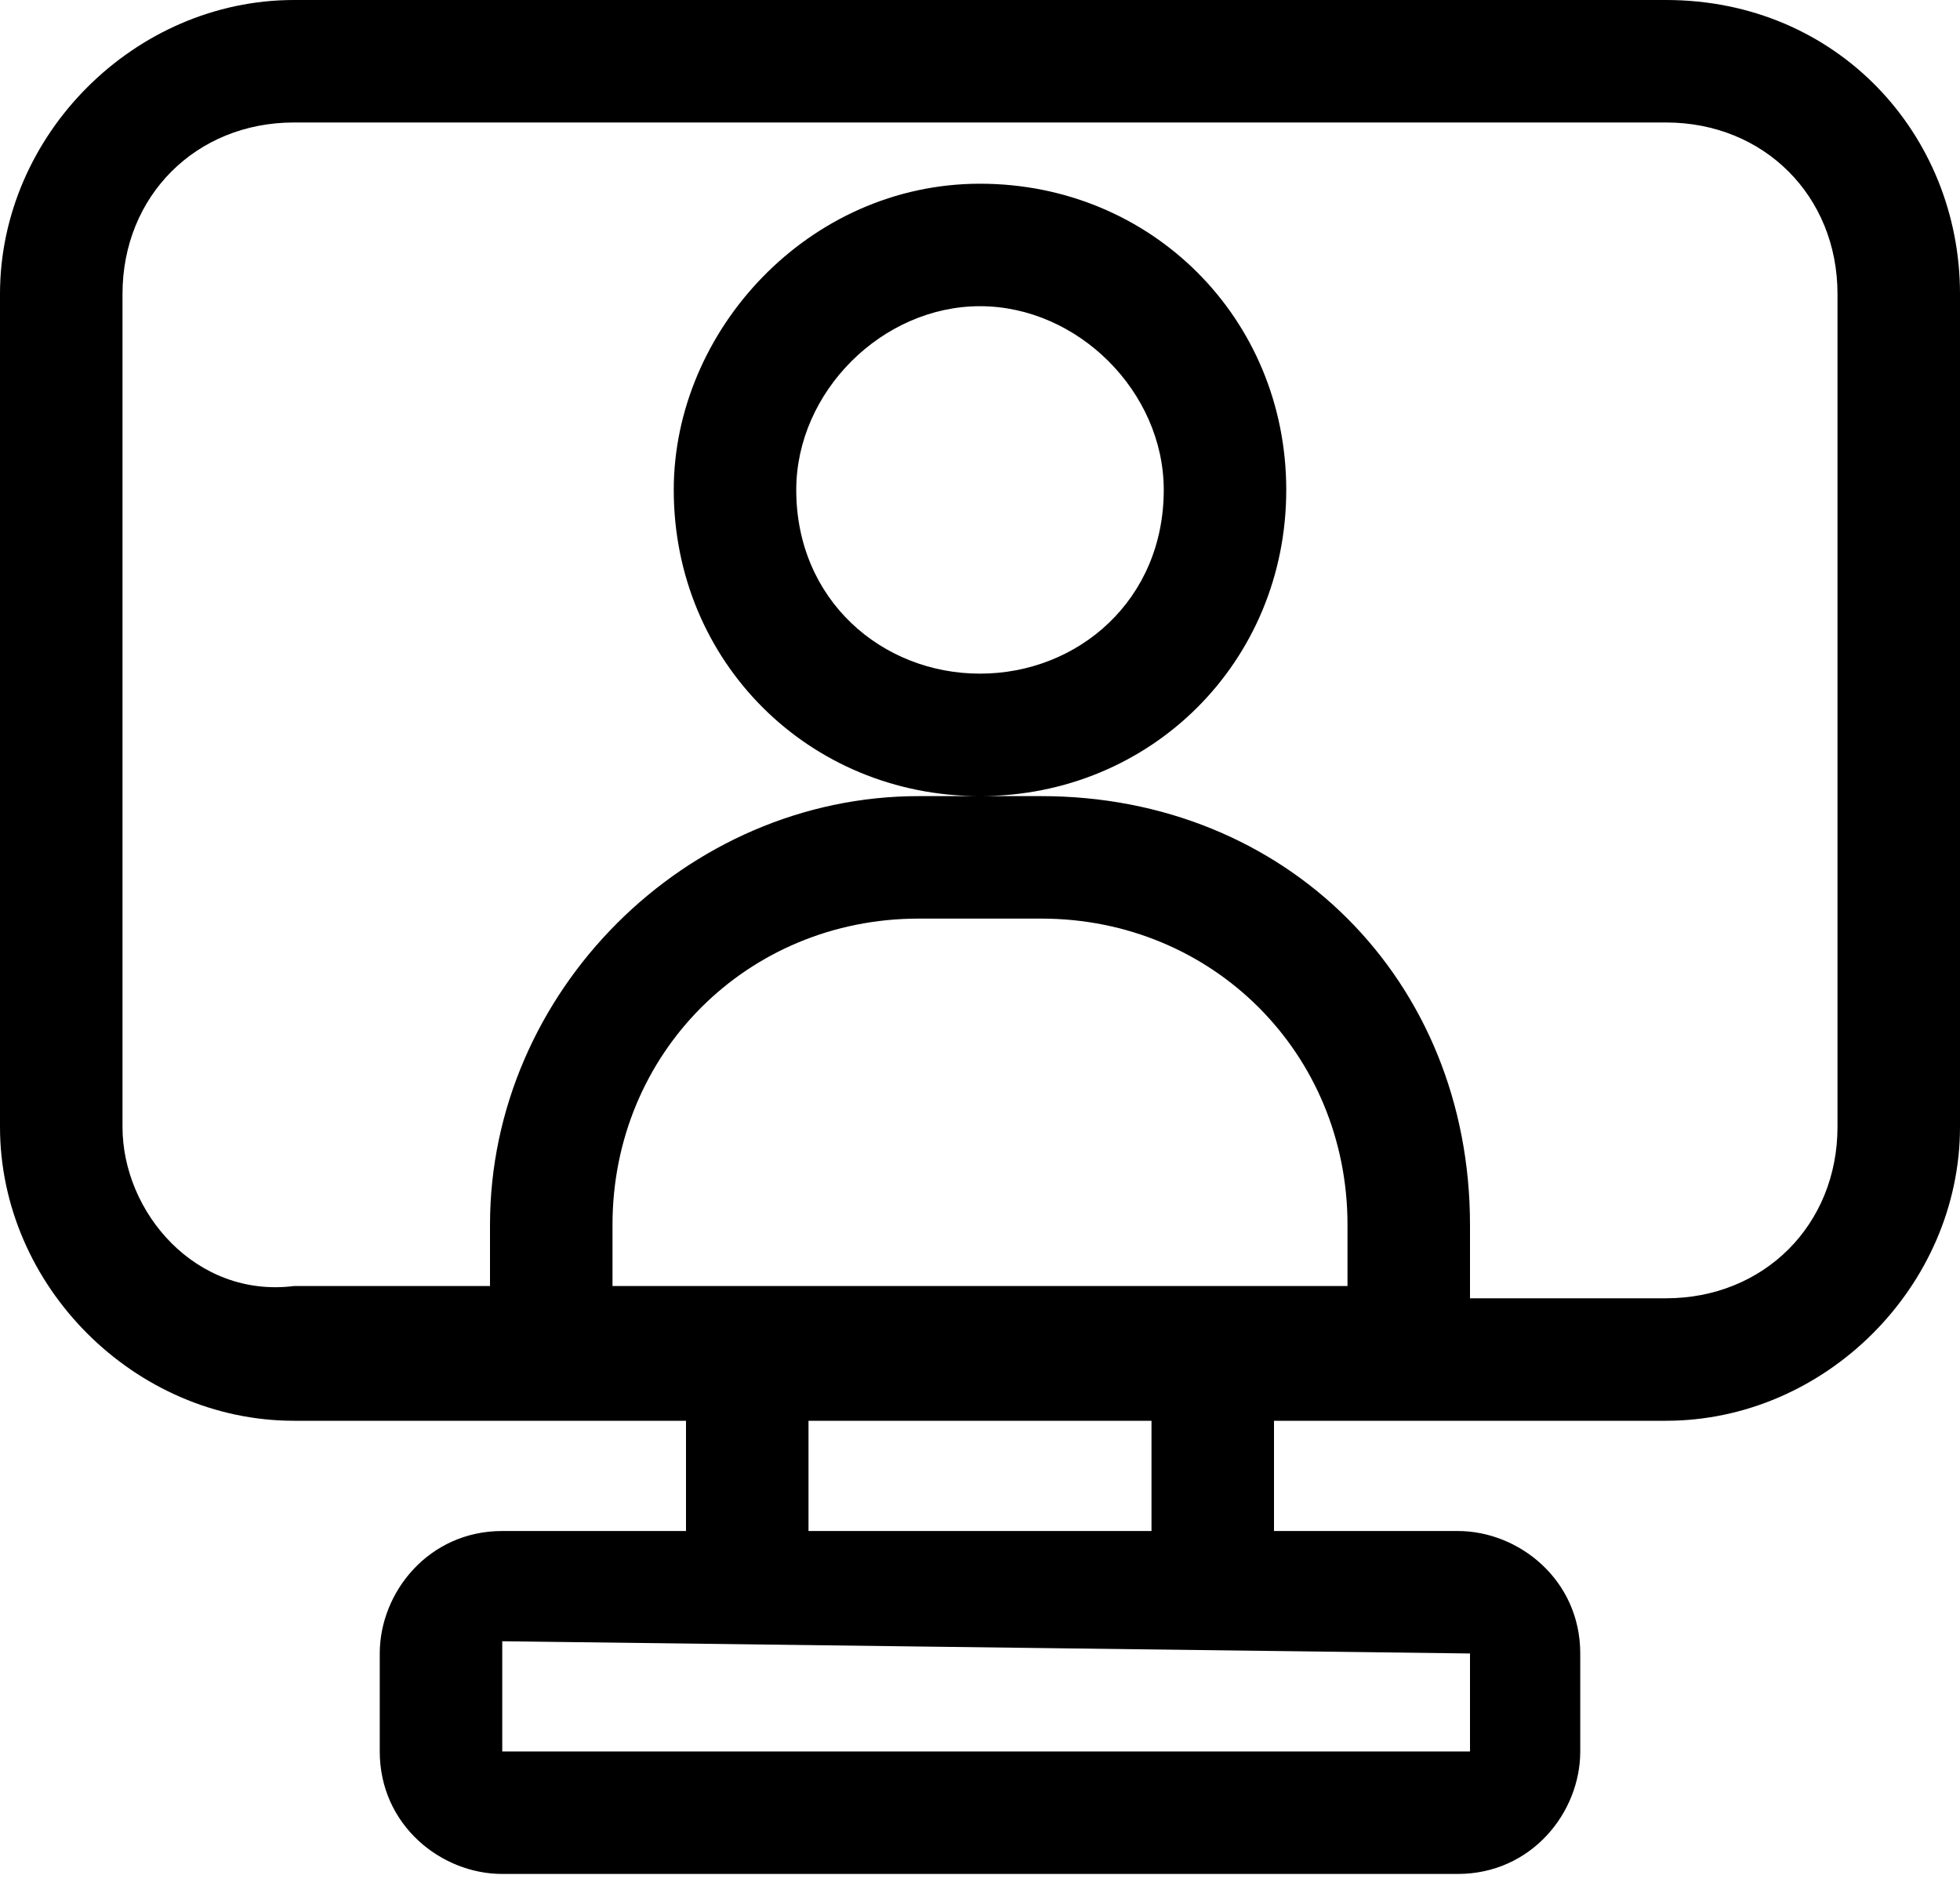 <?xml version="1.0" encoding="utf-8"?>
<!-- Generator: Adobe Illustrator 23.0.4, SVG Export Plug-In . SVG Version: 6.00 Build 0)  -->
<svg 
	version="1.1" 
	id="Layer_1"
	xmlns="http://www.w3.org/2000/svg" 
	xmlns:xlink="http://www.w3.org/1999/xlink" 
	x="0px" 
	y="0px"
	viewBox="0 0 16 15.4"
	style="enable-background:new 0 0 16 15.4;"
	xml:space="preserve"
>
<style type="text/css">
	.st0{fill:#FFFFFF;}
</style>
<!-- <path class="st0" d="..." /> THIS CLASS IS BREAKING IT -->
   <path d="M13.6,0H2.4C1.1,0,0,1.1,0,2.4v6.8c0,1.3,1.1,2.4,2.4,2.4h3.2v0.9H4.1c-0.6,0-1,0.5-1,1v0.8c0,0.6,0.5,1,1,1
	h7.8c0.6,0,1-0.5,1-1v-0.8c0-0.6-0.5-1-1-1h-1.5v-0.9h3.2c1.3,0,2.4-1.1,2.4-2.4V2.4C16,1.1,15,0,13.6,0z M12,13.5v0.8c0,0,0,0,0,0
	l-7.9,0l0-0.9L12,13.5z M6.6,12.5v-0.9h2.8v0.9H6.6z M5,10.5V10c0-1.4,1.1-2.5,2.5-2.5h1C9.9,7.5,11,8.6,11,10v0.5H5z M15,9.2
	c0,0.8-0.6,1.4-1.4,1.4H12V10c0-2-1.5-3.5-3.5-3.5H8c1.4,0,2.5-1.1,2.5-2.5c0-1.4-1.1-2.5-2.5-2.5S5.5,2.7,5.5,4
	c0,1.4,1.1,2.5,2.5,2.5H7.5C5.6,6.5,4,8.1,4,10v0.5H2.4C1.6,10.6,1,9.9,1,9.2V2.4C1,1.6,1.6,1,2.4,1h11.2C14.4,1,15,1.6,15,2.4V9.2z
	 M8,5.5C7.2,5.5,6.5,4.9,6.5,4c0-0.8,0.7-1.5,1.5-1.5c0.8,0,1.5,0.7,1.5,1.5C9.5,4.9,8.8,5.5,8,5.5z"/>
</svg>